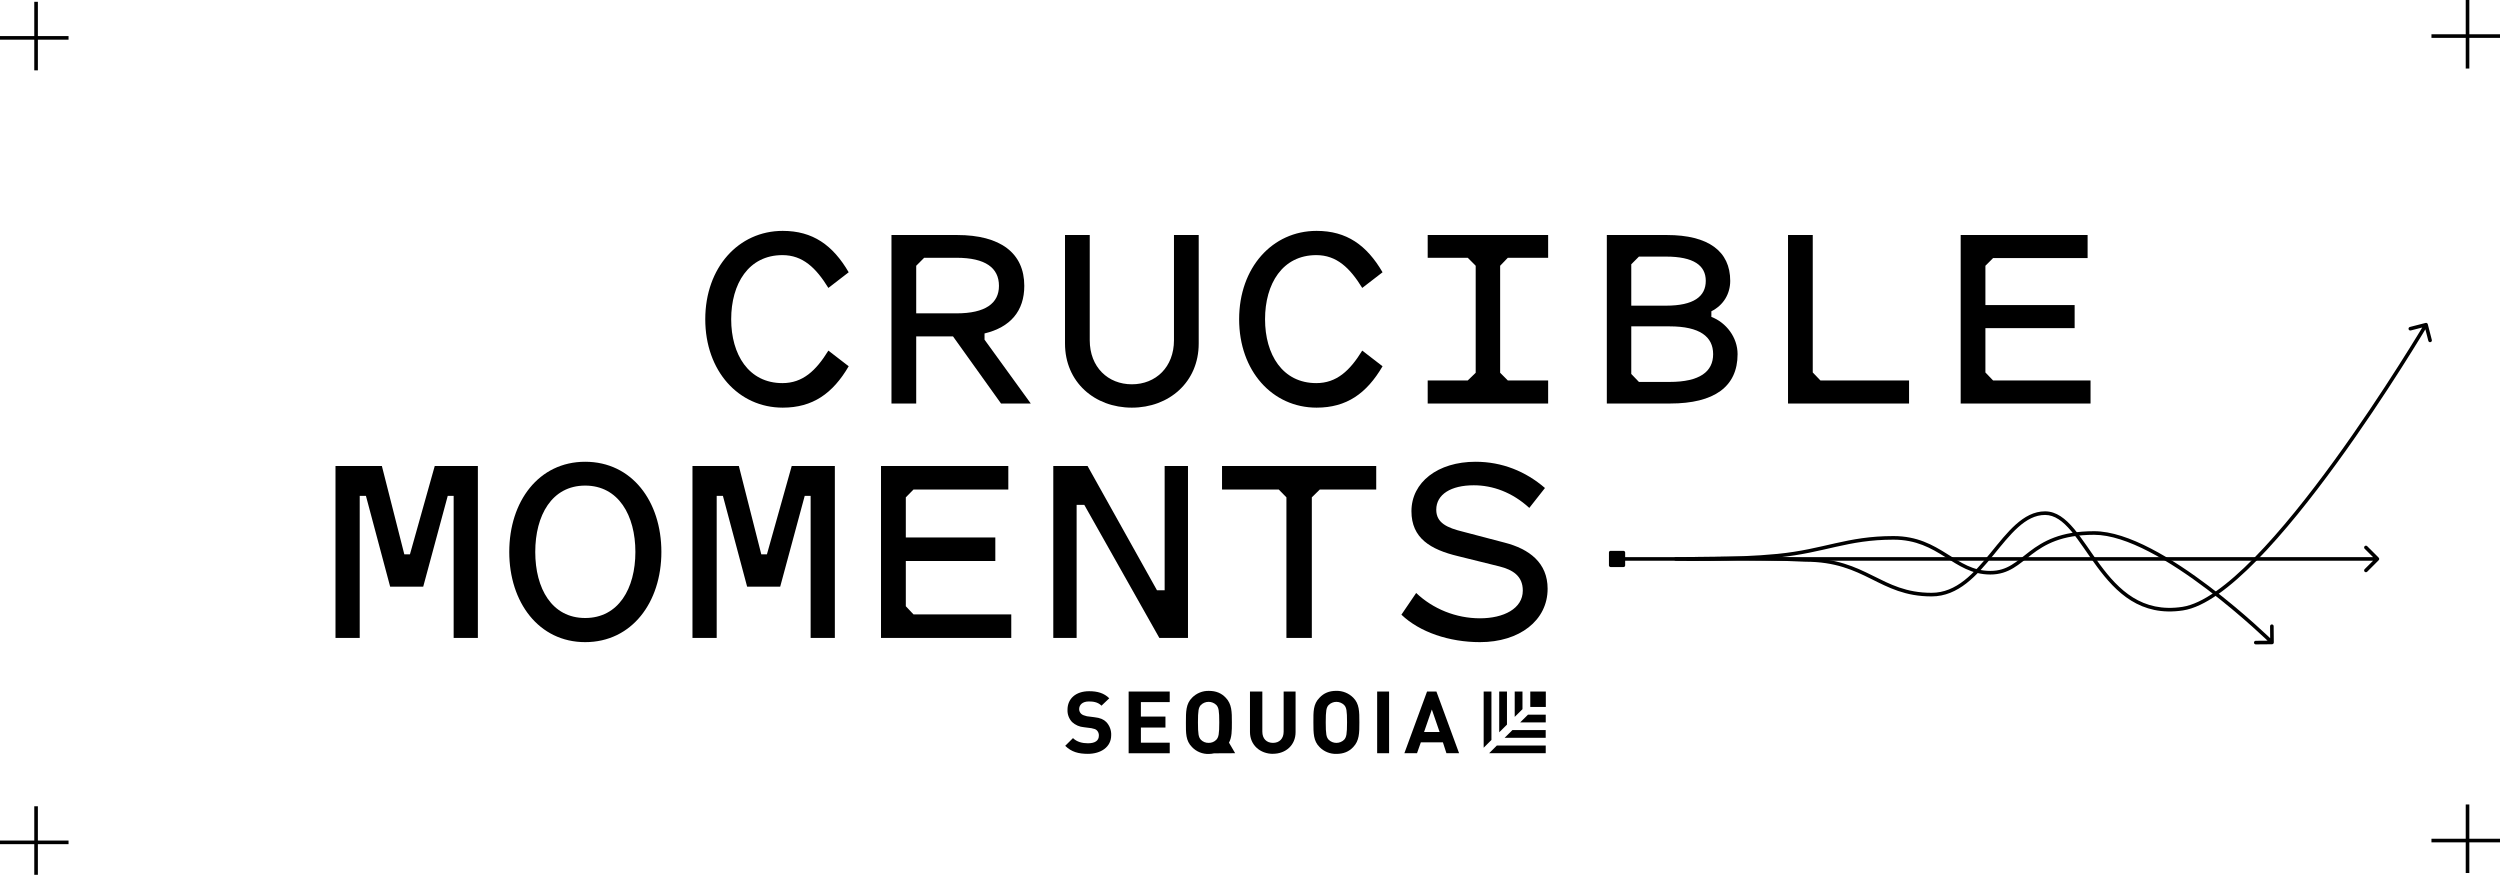 <svg width="1386" height="485" viewBox="0 0 1386 485" fill="none" xmlns="http://www.w3.org/2000/svg">
<line x1="20" y1="1" x2="20" y2="39" stroke="#000" stroke-width="2"/>
<line x1="38" y1="21" x2="-8.74228e-08" y2="21" stroke="#000" stroke-width="2"/>
<line x1="20" y1="447" x2="20" y2="485" stroke="#000" stroke-width="2"/>
<line x1="38" y1="467" x2="-8.74228e-08" y2="467" stroke="#000" stroke-width="2"/>
<line x1="1368" y1="4.37112e-08" x2="1368" y2="38" stroke="#000" stroke-width="2"/>
<line x1="1386" y1="20" x2="1348" y2="20" stroke="#000" stroke-width="2"/>
<line x1="1368" y1="446" x2="1368" y2="484" stroke="#000" stroke-width="2"/>
<line x1="1386" y1="466" x2="1348" y2="466" stroke="#000" stroke-width="2"/>
<path d="M405.368 177C405.368 196.502 415.001 212.398 433.777 212.398C445.043 212.398 452.39 205.515 459.248 194.371L470.514 203.057C461.697 218.134 450.594 226 433.941 226C409.45 226 391 205.679 391 177C391 148.321 409.45 128 433.941 128C450.594 128 461.697 135.866 470.514 150.943L459.248 159.629C452.39 148.485 445.043 141.438 433.777 141.438C415.001 141.438 405.368 157.334 405.368 177Z" fill="#000"/>
<path d="M507.945 186.505V223.706H494.23V130.294H530.64C554.641 130.294 567.866 140.291 567.866 158.482C567.866 172.411 560.192 181.425 545.824 184.866V188.308L571.458 223.706H554.967L528.354 186.505H507.945ZM530.313 142.913H512.353L507.945 147.338V173.722H530.313C546.314 173.722 553.824 168.151 553.824 158.482C553.824 148.485 546.314 142.913 530.313 142.913Z" fill="#000"/>
<path d="M627.502 213.054C640.727 213.054 650.85 203.548 650.85 188.635V130.294H664.565V190.438C664.565 211.906 648.074 226 627.502 226C606.93 226 590.439 211.906 590.439 190.438V130.294H604.154V188.635C604.154 203.548 614.277 213.054 627.502 213.054Z" fill="#000"/>
<path d="M701.343 177C701.343 196.502 710.976 212.398 729.753 212.398C741.018 212.398 748.366 205.515 755.223 194.371L766.489 203.057C757.672 218.134 746.57 226 729.916 226C705.425 226 686.975 205.679 686.975 177C686.975 148.321 705.425 128 729.916 128C746.57 128 757.672 135.866 766.489 150.943L755.223 159.629C748.366 148.485 741.018 141.438 729.753 141.438C710.976 141.438 701.343 157.334 701.343 177Z" fill="#000"/>
<path d="M831.677 206.662L835.922 210.923H858.29V223.706H791.512V210.923H813.717L818.125 206.662V147.338L813.717 142.913H791.512V130.294H858.29V142.913H835.922L831.677 147.338V206.662Z" fill="#000"/>
<path d="M959.234 155.696C959.234 162.742 955.642 169.134 948.785 172.575V175.689C956.948 178.803 963.316 186.997 963.316 196.338C963.316 214.365 950.417 223.706 925.927 223.706H890.823V130.294H924.131C947.152 130.294 959.234 139.308 959.234 155.696ZM908.62 142.258L904.375 146.518V169.462H923.641C938.988 169.462 945.682 164.381 945.682 155.696C945.682 147.174 938.988 142.258 923.641 142.258H908.62ZM904.375 207.318L908.62 211.742H925.6C942.417 211.742 949.764 206.007 949.764 196.338C949.764 186.669 942.417 180.933 925.6 180.933H904.375V207.318Z" fill="#000"/>
<path d="M1004.99 206.498L1009.24 210.923H1058.38V223.706H991.278V130.294H1004.99V206.498Z" fill="#000"/>
<path d="M1100.71 206.498L1104.96 210.923H1159V223.706H1087V130.294H1157.37V143.077H1104.96L1100.71 147.338V169.134H1150.18V181.916H1100.71V206.498Z" fill="#000"/>
<path d="M234.637 325.231H216.296L202.867 274.896H199.428V353.659H186V258.341H211.71L224.156 307.338H227.268L241.024 258.341H264.933V353.659H251.504V274.896H248.229L234.637 325.231Z" fill="#000"/>
<path d="M366.67 306C366.67 333.926 350.294 356 324.42 356C298.71 356 282.334 333.926 282.334 306C282.334 277.906 298.71 256 324.42 256C350.294 256 366.67 277.906 366.67 306ZM352.259 306C352.259 285.766 342.925 269.211 324.42 269.211C305.915 269.211 296.745 285.766 296.745 306C296.745 326.234 305.915 342.622 324.42 342.622C342.925 342.622 352.259 326.234 352.259 306Z" fill="#000"/>
<path d="M432.544 325.231H414.203L400.775 274.896H397.336V353.659H383.907V258.341H409.618L422.064 307.338H425.175L438.931 258.341H462.84V353.659H449.412V274.896H446.137L432.544 325.231Z" fill="#000"/>
<path d="M502.185 336.1L506.443 340.615H560.648V353.659H488.429V258.341H559.01V271.385H506.443L502.185 275.732V297.973H551.805V311.017H502.185V336.1Z" fill="#000"/>
<path d="M658.619 353.659H642.734L601.139 279.913H596.881V353.659H583.944V258.341H602.94L641.424 327.237H645.682V258.341H658.619V353.659Z" fill="#000"/>
<path d="M731.698 271.385L727.277 275.732V353.659H713.193V275.732L708.935 271.385H677.493V258.341H762.977V271.385H731.698Z" fill="#000"/>
<path d="M820.499 342.789C833.6 342.789 844.244 337.438 844.244 327.405C844.244 319.211 838.513 315.866 831.307 314.027L808.38 308.341C792.987 304.662 782.506 298.308 782.506 283.425C782.506 267.371 797.081 256 818.042 256C832.781 256 845.882 261.351 856.526 270.549L847.847 281.585C838.349 272.89 827.541 269.043 817.06 269.043C804.45 269.043 796.262 274.06 796.262 282.589C796.262 289.946 802.321 292.622 811.164 294.796L834.091 300.816C847.847 304.328 858 312.02 858 326.401C858 343.96 842.443 356 820.499 356C803.468 356 787.092 350.482 776.938 340.783L785.126 328.742C794.461 337.605 807.234 342.789 820.499 342.789Z" fill="#000"/>
<path d="M684.773 417.583L681.355 411.743C682.954 408.72 682.954 405.177 682.954 400.507C682.954 394.644 682.954 390.367 679.536 386.801C677.183 384.285 674.161 383.023 670.21 383.023C668.477 382.982 666.753 383.297 665.148 383.948C663.544 384.6 662.092 385.574 660.884 386.809C657.466 390.201 657.466 394.478 657.466 400.515C657.466 406.37 657.291 410.647 660.884 414.213C662.08 415.464 663.53 416.447 665.137 417.098C666.745 417.75 668.474 418.054 670.21 417.991C671.181 417.969 672.147 417.853 673.095 417.644L684.773 417.583ZM665.741 410.088C664.5 408.675 664.143 407.066 664.143 400.484C664.143 393.903 664.5 392.286 665.741 390.874C666.307 390.312 666.979 389.866 667.718 389.561C668.457 389.257 669.25 389.101 670.05 389.101C670.85 389.101 671.643 389.257 672.382 389.561C673.122 389.866 673.793 390.312 674.359 390.874C675.6 392.286 675.958 393.896 675.958 400.484C675.958 407.073 675.6 408.675 674.359 410.088C673.806 410.666 673.136 411.121 672.394 411.425C671.651 411.728 670.853 411.873 670.05 411.848C669.248 411.868 668.451 411.721 667.709 411.418C666.967 411.115 666.297 410.662 665.741 410.088Z" fill="#000"/>
<path d="M763.495 383.387H770.11V417.584H763.495V383.387Z" fill="#000"/>
<path d="M603.123 417.931C597.924 417.931 593.988 416.874 590.555 413.481L594.863 409.204C596.995 411.32 600.055 412.076 603.123 412.076C607.074 412.076 609.214 410.663 609.214 407.799C609.237 407.276 609.155 406.753 608.97 406.262C608.786 405.772 608.503 405.323 608.14 404.943C607.425 404.233 606.717 404.059 605.095 403.704L600.969 403.175C598.503 402.984 596.175 401.972 594.361 400.304C593.504 399.395 592.839 398.325 592.403 397.157C591.968 395.99 591.772 394.747 591.826 393.504C591.796 387.482 596.279 383.205 603.831 383.205C608.49 383.205 612.091 384.263 614.976 387.127L610.668 391.229C608.536 389.114 605.826 388.895 603.656 388.895C600.055 388.895 598.282 390.829 598.282 393.164C598.294 394.108 598.676 395.01 599.347 395.68C600.055 396.382 601.121 396.737 602.59 397.093L606.717 397.621C609.96 397.969 611.908 398.853 613.332 400.304C614.252 401.282 614.965 402.433 615.43 403.689C615.896 404.945 616.104 406.281 616.042 407.618C616.042 414.184 610.31 417.931 603.1 417.931" fill="#000"/>
<path d="M625.718 417.584V383.387H648.495V389.242H632.508V397.267H646.128V403.349H632.516V411.743H648.503V417.607H625.718" fill="#000"/>
<path d="M705.73 417.932C698.718 417.932 692.986 413.134 692.986 405.842V383.387H699.837V405.638C699.837 409.56 702.197 411.849 705.745 411.849C709.292 411.849 711.652 409.514 711.652 405.638V383.387H718.268V405.812C718.313 413.134 712.764 417.901 705.745 417.901" fill="#000"/>
<path d="M750.217 414.184C747.865 416.7 744.843 417.962 740.892 417.962C739.16 418.007 737.437 417.694 735.833 417.044C734.229 416.393 732.779 415.42 731.574 414.184C728.148 410.792 728.148 406.523 728.148 400.485C728.148 394.622 727.973 390.346 731.574 386.779C733.926 384.263 736.902 383.001 740.892 383.001C742.622 382.975 744.34 383.297 745.943 383.946C747.545 384.595 748.999 385.559 750.217 386.779C753.635 390.172 753.635 394.448 753.635 400.485C753.635 406.341 753.635 410.618 750.217 414.184ZM745.2 390.875C744.058 389.742 742.51 389.106 740.895 389.106C739.281 389.106 737.732 389.742 736.59 390.875C735.342 392.287 734.992 393.897 734.992 400.485C734.992 407.074 735.342 408.676 736.59 410.089C737.732 411.222 739.281 411.858 740.895 411.858C742.51 411.858 744.058 411.222 745.2 410.089C746.441 408.676 746.799 407.067 746.799 400.485C746.799 393.904 746.487 392.287 745.2 390.875Z" fill="#000"/>
<path d="M801.896 417.584L799.94 411.539H787.721L785.59 417.584H778.586L791.155 383.387H796.346L808.915 417.584H801.896ZM793.811 393.345L789.503 405.812H798.113L793.811 393.345Z" fill="#000"/>
<path d="M848.39 383.387H857V391.932H848.39V383.387Z" fill="#000"/>
<path d="M826.853 410.232V383.387H822.544V414.539L826.853 410.232Z" fill="#000"/>
<path d="M829.868 413.307L825.566 417.583H856.954V413.307H829.868Z" fill="#000"/>
<path d="M835.466 401.717V383.387H831.165V405.994L835.466 401.717Z" fill="#000"/>
<path d="M838.485 404.756L834.161 409.032H856.938V404.756H838.485Z" fill="#000"/>
<path d="M844.062 393.164V383.387H839.753V397.44L844.062 393.164Z" fill="#000"/>
<path d="M847.103 396.209L842.802 400.485H856.962V396.209H847.103Z" fill="#000"/>
<path d="M896.494 308.879C895.942 308.879 895.494 309.327 895.494 309.879C895.494 310.431 895.942 310.879 896.494 310.879V308.879ZM1318.74 310.586C1319.13 310.195 1319.13 309.562 1318.74 309.172L1312.38 302.808C1311.99 302.417 1311.36 302.417 1310.96 302.808C1310.57 303.198 1310.57 303.832 1310.96 304.222L1316.62 309.879L1310.96 315.536C1310.57 315.926 1310.57 316.559 1310.96 316.95C1311.36 317.34 1311.99 317.34 1312.38 316.95L1318.74 310.586ZM896.494 310.879H1318.04V308.879H896.494V310.879Z" fill="#000"/>
<path d="M935.563 308.878C935.011 308.895 934.577 309.355 934.593 309.907C934.609 310.459 935.07 310.894 935.622 310.878L935.563 308.878ZM1345.97 179.751C1345.83 179.216 1345.29 178.894 1344.75 179.031L1336.03 181.271C1335.5 181.408 1335.18 181.953 1335.31 182.488C1335.45 183.023 1336 183.345 1336.53 183.208L1344.28 181.217L1346.27 188.966C1346.41 189.501 1346.95 189.823 1347.49 189.686C1348.02 189.548 1348.35 189.003 1348.21 188.468L1345.97 179.751ZM1000.9 310.421L1000.85 311.42L1000.88 311.421H1000.9V310.421ZM1210.25 338.417C1216.22 337.504 1222.78 334.288 1229.67 329.464C1236.57 324.63 1243.86 318.133 1251.29 310.563C1266.14 295.424 1281.6 275.92 1295.6 256.664C1309.61 237.404 1322.17 218.367 1331.23 204.146C1335.76 197.036 1339.42 191.128 1341.94 186.997C1343.2 184.932 1344.18 183.311 1344.85 182.206C1345.18 181.653 1345.43 181.229 1345.6 180.943C1345.69 180.801 1345.75 180.692 1345.8 180.619C1345.82 180.583 1345.83 180.555 1345.84 180.537C1345.85 180.528 1345.85 180.521 1345.86 180.516C1345.86 180.514 1345.86 180.512 1345.86 180.511C1345.86 180.51 1345.86 180.509 1345 180C1344.14 179.491 1344.14 179.492 1344.14 179.493C1344.14 179.494 1344.14 179.495 1344.14 179.498C1344.13 179.502 1344.13 179.509 1344.12 179.518C1344.11 179.536 1344.1 179.563 1344.08 179.599C1344.03 179.671 1343.97 179.778 1343.88 179.92C1343.72 180.204 1343.46 180.625 1343.13 181.176C1342.47 182.277 1341.5 183.894 1340.24 185.955C1337.72 190.076 1334.07 195.973 1329.54 203.072C1320.5 217.27 1307.96 236.271 1293.98 255.488C1280.01 274.71 1264.61 294.124 1249.86 309.162C1242.48 316.682 1235.29 323.087 1228.52 327.825C1221.74 332.573 1215.47 335.594 1209.95 336.44L1210.25 338.417ZM1070.86 330.652C1078.34 330.652 1084.63 327.71 1090.18 323.384C1095.72 319.072 1100.57 313.343 1105.18 307.702C1109.83 302.025 1114.21 296.458 1118.88 292.289C1123.53 288.132 1128.33 285.487 1133.78 285.487V283.487C1127.63 283.487 1122.37 286.487 1117.54 290.798C1112.73 295.098 1108.23 300.822 1103.64 306.436C1099.01 312.087 1094.29 317.649 1088.95 321.806C1083.64 325.948 1077.77 328.652 1070.86 328.652V330.652ZM1133.78 285.487C1139.11 285.487 1143.64 288.923 1148.26 294.393C1150.55 297.111 1152.82 300.275 1155.17 303.664C1157.52 307.041 1159.97 310.646 1162.59 314.19C1167.83 321.278 1173.85 328.24 1181.51 332.975C1189.2 337.73 1198.51 340.213 1210.25 338.417L1209.95 336.44C1198.69 338.162 1189.86 335.786 1182.56 331.274C1175.23 326.742 1169.39 320.028 1164.2 313.001C1161.6 309.488 1159.18 305.925 1156.82 302.522C1154.45 299.129 1152.14 295.898 1149.79 293.103C1145.1 287.547 1140.05 283.487 1133.78 283.487V285.487ZM935.592 309.878C935.622 310.878 935.622 310.878 935.622 310.878C935.622 310.878 935.622 310.878 935.623 310.878C935.624 310.877 935.626 310.877 935.628 310.877C935.632 310.877 935.638 310.877 935.646 310.877C935.663 310.876 935.688 310.876 935.72 310.875C935.786 310.873 935.885 310.87 936.015 310.867C936.275 310.86 936.66 310.85 937.161 310.837C938.164 310.813 939.632 310.779 941.49 310.744C945.206 310.674 950.481 310.596 956.717 310.566C969.191 310.508 985.498 310.644 1000.85 311.42L1000.95 309.422C985.547 308.644 969.198 308.508 956.707 308.566C950.46 308.596 945.176 308.674 941.452 308.744C939.59 308.78 938.119 308.813 937.112 308.838C936.609 308.85 936.222 308.86 935.961 308.867C935.83 308.871 935.731 308.874 935.664 308.876C935.631 308.876 935.606 308.877 935.589 308.878C935.58 308.878 935.574 308.878 935.57 308.878C935.567 308.878 935.566 308.878 935.565 308.878C935.564 308.878 935.564 308.878 935.563 308.878C935.563 308.878 935.563 308.878 935.592 309.878ZM1000.9 311.421C1017.59 311.421 1027.72 316.147 1037.34 320.932C1047 325.735 1056.22 330.652 1070.86 330.652V328.652C1056.74 328.652 1047.91 323.953 1038.23 319.141C1028.52 314.31 1018.06 309.421 1000.9 309.421V311.421Z" fill="#000"/>
<path d="M929.059 310.876C928.507 310.867 928.067 310.412 928.076 309.86C928.085 309.308 928.54 308.868 929.092 308.877L929.059 310.876ZM1260.6 356.167C1260.61 356.719 1260.16 357.171 1259.61 357.176L1250.61 357.254C1250.06 357.259 1249.61 356.815 1249.6 356.263C1249.6 355.71 1250.04 355.259 1250.59 355.254L1258.59 355.185L1258.52 347.185C1258.52 346.633 1258.96 346.181 1259.51 346.176C1260.07 346.171 1260.52 346.615 1260.52 347.167L1260.6 356.167ZM985.476 308.079L985.575 309.074L985.476 308.079ZM1160.97 294.495C1170.43 294.495 1181.38 298.376 1192.4 304.089C1203.45 309.814 1214.67 317.435 1224.72 325.038C1234.77 332.644 1243.67 340.248 1250.04 345.949C1253.23 348.8 1255.8 351.176 1257.56 352.841C1258.45 353.673 1259.13 354.327 1259.59 354.774C1259.83 354.998 1260 355.169 1260.12 355.285C1260.18 355.343 1260.23 355.387 1260.26 355.417C1260.27 355.432 1260.28 355.443 1260.29 355.451C1260.29 355.454 1260.3 355.457 1260.3 355.459C1260.3 355.46 1260.3 355.461 1260.3 355.462C1260.3 355.462 1260.3 355.463 1259.6 356.176C1258.9 356.889 1258.9 356.889 1258.9 356.889C1258.9 356.888 1258.9 356.888 1258.9 356.887C1258.9 356.885 1258.89 356.882 1258.89 356.879C1258.88 356.872 1258.87 356.861 1258.86 356.847C1258.83 356.818 1258.78 356.775 1258.73 356.718C1258.61 356.605 1258.43 356.435 1258.21 356.214C1257.75 355.772 1257.07 355.123 1256.19 354.296C1254.44 352.642 1251.89 350.278 1248.71 347.44C1242.36 341.764 1233.51 334.197 1223.52 326.633C1213.52 319.066 1202.39 311.518 1191.48 305.865C1180.55 300.2 1169.95 296.495 1160.97 296.495V294.495ZM1049.74 297.192C1062.95 297.192 1071.58 302.152 1079.32 307.007C1087.07 311.877 1093.79 316.516 1103.44 316.516V318.516C1093.1 318.516 1085.89 313.494 1078.25 308.701C1070.6 303.894 1062.37 299.192 1049.74 299.192V297.192ZM1103.44 316.516C1113.02 316.516 1117.86 311.322 1125.27 305.709C1132.68 300.1 1142.26 294.495 1160.97 294.495V296.495C1142.78 296.495 1133.61 301.902 1126.48 307.303C1119.35 312.7 1113.87 318.516 1103.44 318.516V316.516ZM929.076 309.877C929.092 308.877 929.092 308.877 929.092 308.877C929.093 308.877 929.093 308.877 929.094 308.877C929.094 308.877 929.096 308.877 929.098 308.877C929.102 308.877 929.108 308.877 929.115 308.877C929.131 308.877 929.155 308.878 929.186 308.878C929.248 308.879 929.341 308.88 929.464 308.882C929.709 308.886 930.073 308.89 930.544 308.895C931.486 308.906 932.858 308.918 934.579 308.925C938.021 308.939 942.856 308.933 948.427 308.855C959.573 308.698 973.64 308.249 985.377 307.084L985.575 309.074C973.752 310.248 959.618 310.698 948.455 310.855C942.87 310.933 938.023 310.939 934.571 310.925C932.845 310.917 931.468 310.905 930.522 310.895C930.049 310.89 929.684 310.885 929.436 310.882C929.313 310.88 929.219 310.879 929.155 310.878C929.124 310.877 929.1 310.877 929.084 310.877C929.076 310.877 929.07 310.877 929.066 310.877C929.063 310.876 929.062 310.876 929.061 310.876C929.06 310.876 929.06 310.876 929.06 310.876C929.059 310.876 929.059 310.876 929.076 309.877ZM985.377 307.084C998.351 305.796 1007.89 303.342 1017.49 301.188C1027.09 299.033 1036.71 297.192 1049.74 297.192V299.192C1036.93 299.192 1027.47 300.998 1017.92 303.14C1008.38 305.282 998.699 307.771 985.575 309.074L985.377 307.084Z" fill="#000"/>
<rect x="892" y="305.383" width="8.988" height="8.988" rx="0.899" fill="#000"/>
</svg>
